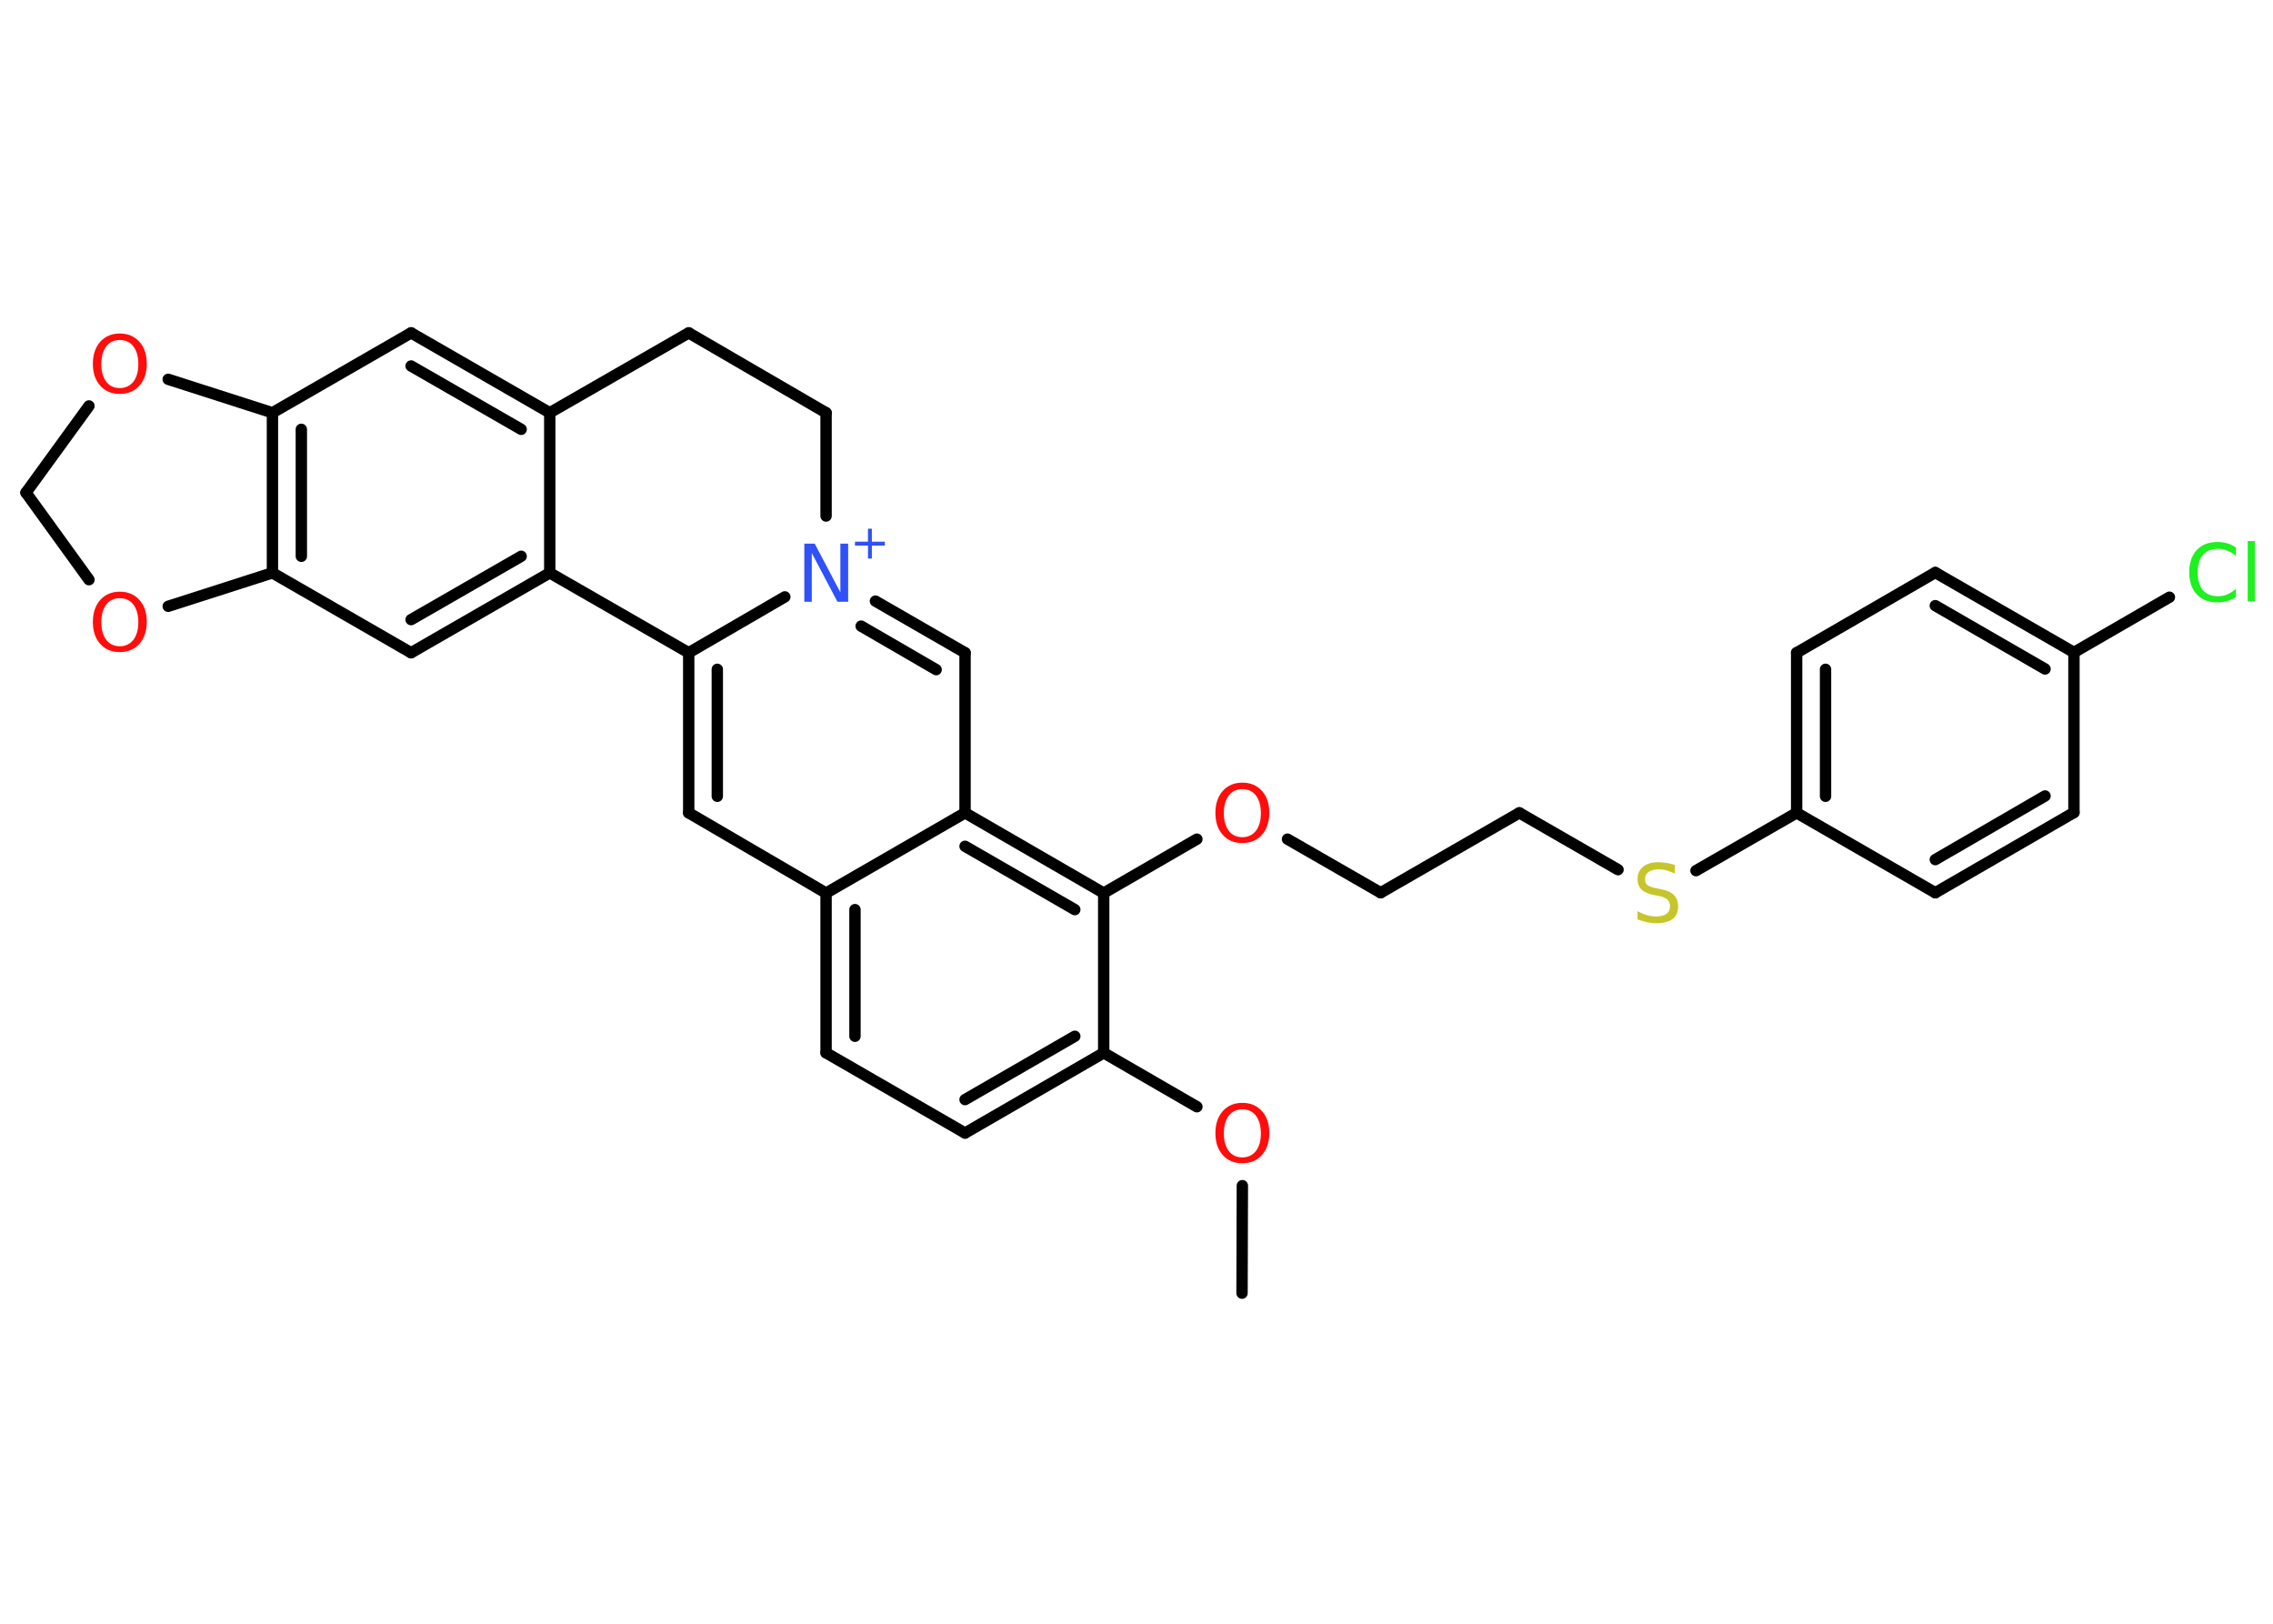 <?xml version='1.0' encoding='UTF-8'?>
<!DOCTYPE svg PUBLIC "-//W3C//DTD SVG 1.1//EN" "http://www.w3.org/Graphics/SVG/1.1/DTD/svg11.dtd">
<svg version='1.2' xmlns='http://www.w3.org/2000/svg' xmlns:xlink='http://www.w3.org/1999/xlink' width='70.0mm' height='50.0mm' viewBox='0 0 70.0 50.0'>
  <desc>Generated by the Chemistry Development Kit (http://github.com/cdk)</desc>
  <g stroke-linecap='round' stroke-linejoin='round' stroke='#000000' stroke-width='.35' fill='#FF0D0D'>
    <rect x='.0' y='.0' width='70.0' height='50.0' fill='#FFFFFF' stroke='none'/>
    <g id='mol1' class='mol'>
      <line id='mol1bnd1' class='bond' x1='38.25' y1='39.82' x2='38.26' y2='36.51'/>
      <line id='mol1bnd2' class='bond' x1='36.86' y1='34.08' x2='33.99' y2='32.42'/>
      <g id='mol1bnd3' class='bond'>
        <line x1='29.72' y1='34.89' x2='33.99' y2='32.42'/>
        <line x1='29.72' y1='33.86' x2='33.1' y2='31.91'/>
      </g>
      <line id='mol1bnd4' class='bond' x1='29.72' y1='34.89' x2='25.44' y2='32.42'/>
      <g id='mol1bnd5' class='bond'>
        <line x1='25.44' y1='27.5' x2='25.44' y2='32.42'/>
        <line x1='26.33' y1='28.01' x2='26.33' y2='31.91'/>
      </g>
      <line id='mol1bnd6' class='bond' x1='25.44' y1='27.5' x2='21.21' y2='25.03'/>
      <g id='mol1bnd7' class='bond'>
        <line x1='21.21' y1='20.1' x2='21.21' y2='25.03'/>
        <line x1='22.09' y1='20.61' x2='22.09' y2='24.52'/>
      </g>
      <line id='mol1bnd8' class='bond' x1='21.21' y1='20.1' x2='24.17' y2='18.38'/>
      <g id='mol1bnd9' class='bond'>
        <line x1='29.72' y1='20.1' x2='26.96' y2='18.51'/>
        <line x1='28.83' y1='20.62' x2='26.52' y2='19.28'/>
      </g>
      <line id='mol1bnd10' class='bond' x1='29.72' y1='20.1' x2='29.72' y2='25.03'/>
      <line id='mol1bnd11' class='bond' x1='25.44' y1='27.5' x2='29.72' y2='25.03'/>
      <g id='mol1bnd12' class='bond'>
        <line x1='33.99' y1='27.5' x2='29.72' y2='25.03'/>
        <line x1='33.1' y1='28.01' x2='29.72' y2='26.06'/>
      </g>
      <line id='mol1bnd13' class='bond' x1='33.99' y1='32.42' x2='33.99' y2='27.5'/>
      <line id='mol1bnd14' class='bond' x1='33.99' y1='27.5' x2='36.86' y2='25.84'/>
      <line id='mol1bnd15' class='bond' x1='39.65' y1='25.84' x2='42.52' y2='27.49'/>
      <line id='mol1bnd16' class='bond' x1='42.52' y1='27.49' x2='46.79' y2='25.03'/>
      <line id='mol1bnd17' class='bond' x1='46.79' y1='25.03' x2='49.83' y2='26.78'/>
      <line id='mol1bnd18' class='bond' x1='52.23' y1='26.81' x2='55.33' y2='25.03'/>
      <g id='mol1bnd19' class='bond'>
        <line x1='55.33' y1='20.1' x2='55.33' y2='25.03'/>
        <line x1='56.22' y1='20.61' x2='56.22' y2='24.52'/>
      </g>
      <line id='mol1bnd20' class='bond' x1='55.33' y1='20.1' x2='59.6' y2='17.63'/>
      <g id='mol1bnd21' class='bond'>
        <line x1='63.87' y1='20.09' x2='59.6' y2='17.63'/>
        <line x1='62.98' y1='20.6' x2='59.6' y2='18.65'/>
      </g>
      <line id='mol1bnd22' class='bond' x1='63.87' y1='20.09' x2='66.81' y2='18.39'/>
      <line id='mol1bnd23' class='bond' x1='63.87' y1='20.09' x2='63.87' y2='25.02'/>
      <g id='mol1bnd24' class='bond'>
        <line x1='59.6' y1='27.49' x2='63.87' y2='25.02'/>
        <line x1='59.6' y1='26.47' x2='62.98' y2='24.51'/>
      </g>
      <line id='mol1bnd25' class='bond' x1='55.33' y1='25.03' x2='59.6' y2='27.49'/>
      <line id='mol1bnd26' class='bond' x1='25.44' y1='15.89' x2='25.44' y2='12.71'/>
      <line id='mol1bnd27' class='bond' x1='25.44' y1='12.71' x2='21.21' y2='10.25'/>
      <line id='mol1bnd28' class='bond' x1='21.21' y1='10.25' x2='16.93' y2='12.71'/>
      <g id='mol1bnd29' class='bond'>
        <line x1='16.93' y1='12.71' x2='12.66' y2='10.25'/>
        <line x1='16.05' y1='13.22' x2='12.66' y2='11.27'/>
      </g>
      <line id='mol1bnd30' class='bond' x1='12.66' y1='10.25' x2='8.39' y2='12.71'/>
      <g id='mol1bnd31' class='bond'>
        <line x1='8.39' y1='12.71' x2='8.39' y2='17.64'/>
        <line x1='9.28' y1='13.22' x2='9.28' y2='17.13'/>
      </g>
      <line id='mol1bnd32' class='bond' x1='8.39' y1='17.64' x2='12.66' y2='20.1'/>
      <g id='mol1bnd33' class='bond'>
        <line x1='12.66' y1='20.1' x2='16.93' y2='17.64'/>
        <line x1='12.66' y1='19.08' x2='16.05' y2='17.13'/>
      </g>
      <line id='mol1bnd34' class='bond' x1='16.93' y1='12.71' x2='16.93' y2='17.64'/>
      <line id='mol1bnd35' class='bond' x1='21.21' y1='20.1' x2='16.93' y2='17.64'/>
      <line id='mol1bnd36' class='bond' x1='8.39' y1='17.64' x2='5.18' y2='18.67'/>
      <line id='mol1bnd37' class='bond' x1='2.74' y1='17.85' x2='.8' y2='15.17'/>
      <line id='mol1bnd38' class='bond' x1='.8' y1='15.17' x2='2.74' y2='12.5'/>
      <line id='mol1bnd39' class='bond' x1='8.39' y1='12.71' x2='5.18' y2='11.68'/>
      <path id='mol1atm2' class='atom' d='M38.26 34.16q-.27 .0 -.42 .2q-.15 .2 -.15 .54q.0 .34 .15 .54q.15 .2 .42 .2q.26 .0 .42 -.2q.15 -.2 .15 -.54q.0 -.34 -.15 -.54q-.15 -.2 -.42 -.2zM38.26 33.96q.37 .0 .6 .25q.23 .25 .23 .68q.0 .42 -.23 .68q-.23 .25 -.6 .25q-.38 .0 -.6 -.25q-.23 -.25 -.23 -.68q.0 -.42 .23 -.68q.23 -.25 .6 -.25z' stroke='none'/>
      <g id='mol1atm9' class='atom'>
        <path d='M24.77 16.74h.32l.79 1.5v-1.5h.24v1.79h-.33l-.79 -1.5v1.5h-.23v-1.79z' stroke='none' fill='#3050F8'/>
        <path d='M26.85 16.28v.4h.4v.12h-.4v.4h-.12v-.4h-.4v-.12h.4v-.4h.12z' stroke='none' fill='#3050F8'/>
      </g>
      <path id='mol1atm13' class='atom' d='M38.26 24.3q-.27 .0 -.42 .2q-.15 .2 -.15 .54q.0 .34 .15 .54q.15 .2 .42 .2q.26 .0 .42 -.2q.15 -.2 .15 -.54q.0 -.34 -.15 -.54q-.15 -.2 -.42 -.2zM38.26 24.1q.37 .0 .6 .25q.23 .25 .23 .68q.0 .42 -.23 .68q-.23 .25 -.6 .25q-.38 .0 -.6 -.25q-.23 -.25 -.23 -.68q.0 -.42 .23 -.68q.23 -.25 .6 -.25z' stroke='none'/>
      <path id='mol1atm16' class='atom' d='M51.58 26.66v.24q-.14 -.06 -.26 -.1q-.12 -.03 -.24 -.03q-.2 .0 -.31 .08q-.11 .08 -.11 .22q.0 .12 .07 .18q.07 .06 .27 .1l.15 .03q.27 .05 .4 .18q.13 .13 .13 .35q.0 .26 -.17 .39q-.17 .13 -.51 .13q-.13 .0 -.27 -.03q-.14 -.03 -.3 -.09v-.25q.15 .08 .29 .12q.14 .04 .28 .04q.21 .0 .32 -.08q.11 -.08 .11 -.23q.0 -.13 -.08 -.21q-.08 -.07 -.26 -.11l-.15 -.03q-.27 -.05 -.39 -.17q-.12 -.12 -.12 -.32q.0 -.24 .17 -.38q.17 -.14 .46 -.14q.12 .0 .26 .02q.13 .02 .27 .07z' stroke='none' fill='#C6C62C'/>
      <path id='mol1atm21' class='atom' d='M68.86 16.87v.26q-.12 -.12 -.26 -.17q-.14 -.06 -.29 -.06q-.31 .0 -.47 .19q-.16 .19 -.16 .54q.0 .35 .16 .54q.16 .19 .47 .19q.16 .0 .29 -.06q.14 -.06 .26 -.17v.25q-.13 .09 -.27 .13q-.14 .04 -.3 .04q-.41 .0 -.64 -.25q-.23 -.25 -.23 -.68q.0 -.43 .23 -.68q.23 -.25 .64 -.25q.16 .0 .3 .04q.14 .04 .27 .13zM69.22 16.66h.22v1.86h-.22v-1.86z' stroke='none' fill='#1FF01F'/>
      <path id='mol1atm32' class='atom' d='M3.69 18.42q-.27 .0 -.42 .2q-.15 .2 -.15 .54q.0 .34 .15 .54q.15 .2 .42 .2q.26 .0 .42 -.2q.15 -.2 .15 -.54q.0 -.34 -.15 -.54q-.15 -.2 -.42 -.2zM3.69 18.22q.37 .0 .6 .25q.23 .25 .23 .68q.0 .42 -.23 .68q-.23 .25 -.6 .25q-.38 .0 -.6 -.25q-.23 -.25 -.23 -.68q.0 -.42 .23 -.68q.23 -.25 .6 -.25z' stroke='none'/>
      <path id='mol1atm34' class='atom' d='M3.69 10.47q-.27 .0 -.42 .2q-.15 .2 -.15 .54q.0 .34 .15 .54q.15 .2 .42 .2q.26 .0 .42 -.2q.15 -.2 .15 -.54q.0 -.34 -.15 -.54q-.15 -.2 -.42 -.2zM3.69 10.27q.37 .0 .6 .25q.23 .25 .23 .68q.0 .42 -.23 .68q-.23 .25 -.6 .25q-.38 .0 -.6 -.25q-.23 -.25 -.23 -.68q.0 -.42 .23 -.68q.23 -.25 .6 -.25z' stroke='none'/>
    </g>
  </g>
</svg>
